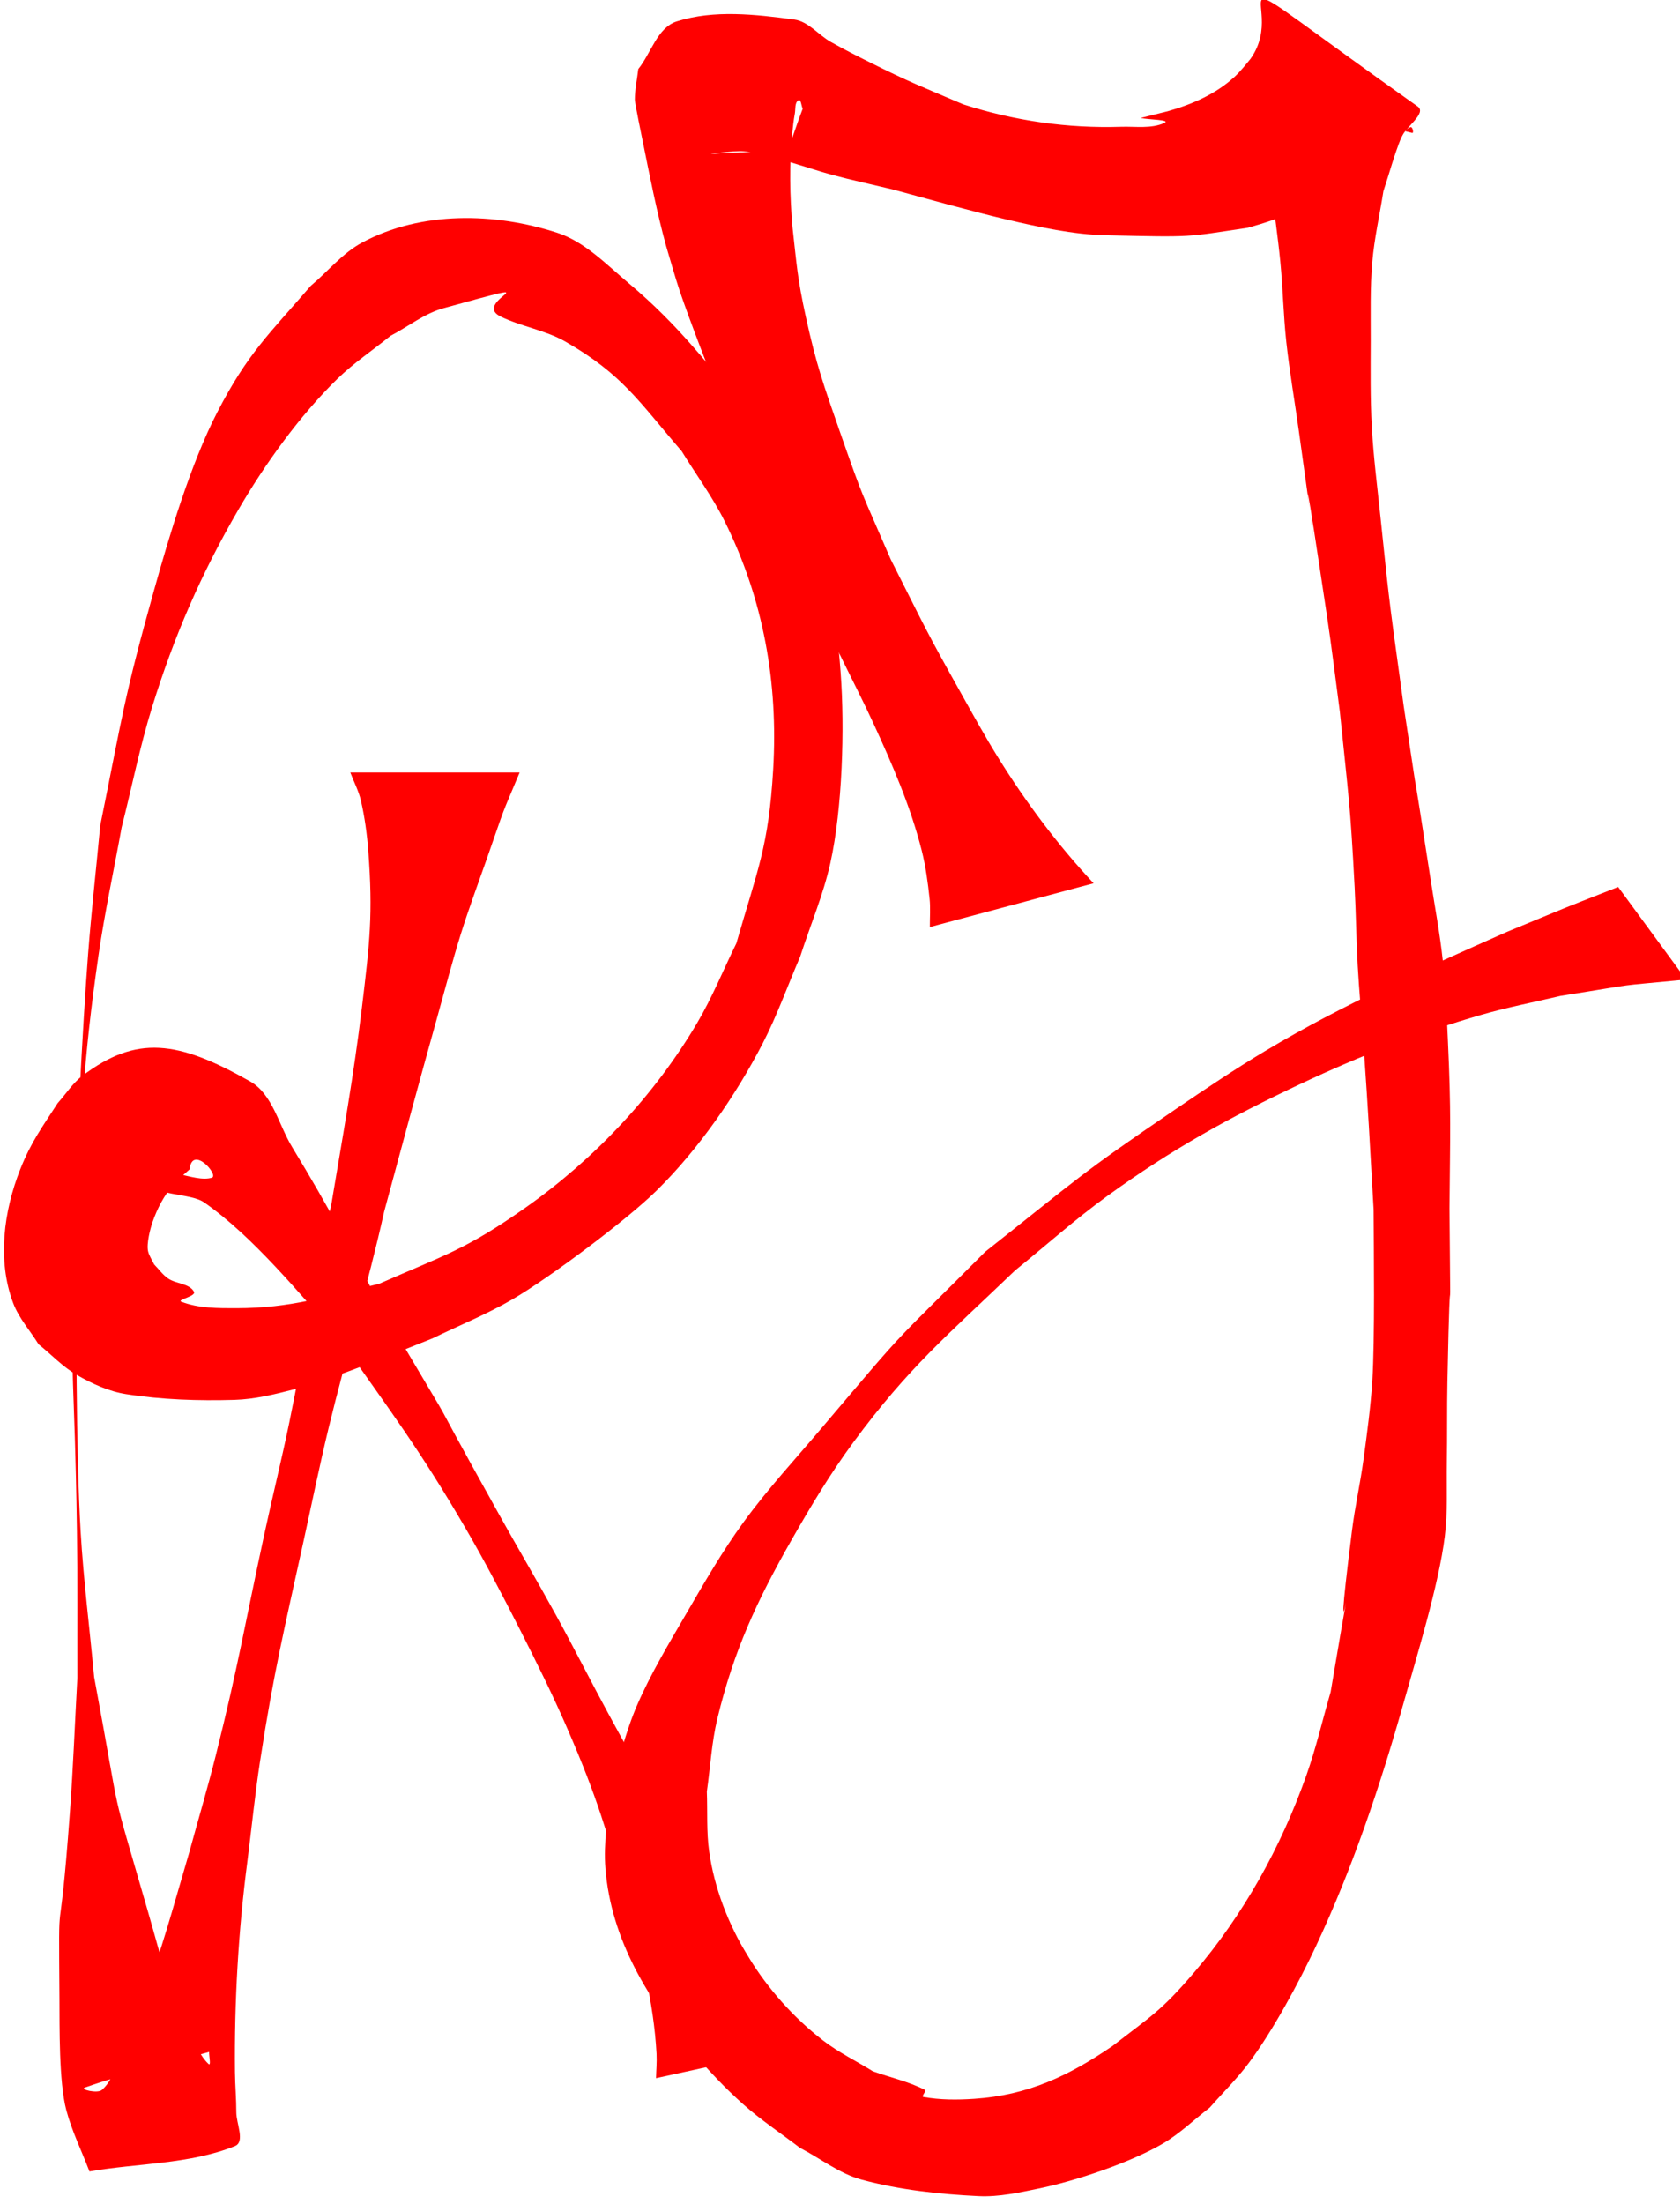 <?xml version="1.0" encoding="UTF-8" standalone="no"?>
<!-- Created with Inkscape (http://www.inkscape.org/) -->

<svg
   width="182.748mm"
   height="239.586mm"
   viewBox="0 0 182.748 239.586"
   version="1.1"
   id="svg1"
   inkscape:export-filename="RJlogo.svg"
   inkscape:export-xdpi="85.521889"
   inkscape:export-ydpi="85.521889"
   inkscape:version="1.3 (0e150ed6c4, 2023-07-21)"
   sodipodi:docname="RJlogo-small.svg"
   xmlns:inkscape="http://www.inkscape.org/namespaces/inkscape"
   xmlns:sodipodi="http://sodipodi.sourceforge.net/DTD/sodipodi-0.dtd"
   xmlns="http://www.w3.org/2000/svg"
   xmlns:svg="http://www.w3.org/2000/svg">
  <sodipodi:namedview
     id="namedview1"
     pagecolor="#ffffff"
     bordercolor="#000000"
     borderopacity="0.25"
     inkscape:showpageshadow="2"
     inkscape:pageopacity="0.0"
     inkscape:pagecheckerboard="0"
     inkscape:deskcolor="#d1d1d1"
     inkscape:document-units="mm"
     showguides="true"
     inkscape:zoom="0.62805135"
     inkscape:cx="397.26051"
     inkscape:cy="562.85207"
     inkscape:window-width="1680"
     inkscape:window-height="961"
     inkscape:window-x="-9"
     inkscape:window-y="-9"
     inkscape:window-maximized="1"
     inkscape:current-layer="layer1" />
  <defs
     id="defs1" />
  <g
     inkscape:label="Layer 1"
     inkscape:groupmode="layer"
     id="layer1"
     transform="translate(-15.875,-34.396)">
    <circle
       id="path2"
       style="fill:#ff0000;stroke:#000000;stroke-width:0.265"
       cx="61.085"
       cy="60.243"
       r="0.281" />
    <path
       style="fill:#ff0000;stroke-width:0.265"
       id="path6"
       d="m 53.983,118.375 c 0.385,1.026 0.911,2.009 1.156,3.077 0.41,1.79 0.662,3.62 0.8,5.451 0.518,6.9 0.16,9.952 -0.693,17.018 -0.906,7.499 -2.061,13.848 -3.313,21.326 -1.733,7.884 -2.951,15.868 -4.582,23.772 -0.84,4.068 -1.841,8.101 -2.719,12.161 -2.158,9.976 -2.815,14.222 -5.282,24.054 -0.885,3.525 -1.919,7.012 -2.878,10.517 -2.117,7.206 -2.742,9.805 -5.215,16.582 -0.695,1.905 -1.396,3.813 -2.249,5.653 -0.586,1.264 -1.005,2.726 -2.059,3.636 -0.47,0.406 -2.431,-0.058 -1.845,-0.265 4.417,-1.566 9.011,-2.582 13.517,-3.873 -0.024,0.433 0.246,1.596 -0.071,1.299 -0.888,-0.834 -1.346,-2.04 -1.883,-3.134 -2.614,-5.327 -2.908,-7.224 -4.661,-13.295 -4.427,-15.333 -2.656,-8.29 -5.89,-25.631 -0.49,-5.274 -1.156,-10.535 -1.471,-15.822 -0.499,-8.368 -0.535,-23.796 -0.344,-32.171 0.27,-11.837 0.608,-18.875 2.299,-30.539 0.673,-4.64 1.671,-9.227 2.507,-13.841 1.105,-4.361 1.981,-8.786 3.314,-13.083 2.404,-7.751 5.335,-14.495 9.397,-21.481 2.835,-4.877 6.673,-10.227 10.757,-14.201 1.779,-1.731 3.859,-3.123 5.789,-4.684 1.918,-0.999 3.669,-2.422 5.754,-2.996 13.01,-3.582 2.746,-0.759 6.254,0.925 2.259,1.085 4.838,1.463 7.013,2.709 6.227,3.567 8.043,6.588 12.642,11.91 1.554,2.53 3.337,4.933 4.661,7.59 4.24,8.51 5.849,17.573 5.29,27.031 -0.494,8.373 -1.692,10.842 -4.002,18.884 -1.424,2.89 -2.632,5.898 -4.273,8.671 -4.651,7.866 -11.155,14.769 -18.612,20.027 -6.517,4.595 -8.772,5.157 -15.99,8.324 -5.806,1.373 -9.549,2.643 -15.496,2.649 -2.015,0.002 -4.125,0.022 -6.004,-0.706 -0.544,-0.211 1.659,-0.584 1.37,-1.091 -0.52,-0.914 -1.941,-0.841 -2.808,-1.435 -0.594,-0.407 -1.015,-1.02 -1.522,-1.53 -0.22,-0.477 -0.54,-0.919 -0.659,-1.43 -0.192,-0.826 0.252,-2.501 0.477,-3.15 0.529,-1.524 1.245,-2.894 2.301,-4.126 0.517,-0.603 1.159,-1.086 1.739,-1.629 0.278,-2.719 3.24,0.65 2.418,0.906 -1.979,0.616 -5.6,-1.766 -6.215,0.214 -0.586,1.885 3.761,1.344 5.38,2.473 5.377,3.748 10.345,9.92 14.599,14.643 5.674,8.067 8.797,12.155 13.815,20.749 2.096,3.591 4.02,7.282 5.904,10.989 1.818,3.575 3.604,7.17 5.2,10.848 3.396,7.828 4.113,10.856 6.533,18.708 1.389,5.459 2.865,10.984 3.161,16.642 0.046,0.878 -0.039,1.758 -0.058,2.637 0,0 16.151,-3.526 16.151,-3.526 v 0 c -3.908,-5.937 -7.589,-12.02 -11.177,-18.155 -3.979,-6.907 -6.196,-10.666 -10.098,-17.839 -1.945,-3.575 -3.775,-7.212 -5.733,-10.78 -2.02,-3.681 -4.157,-7.297 -6.202,-10.964 -10.104,-18.119 -2.086,-4.32 -12.351,-21.663 -4.036,-7.534 -5.871,-11.234 -10.178,-18.314 -1.468,-2.412 -2.113,-5.742 -4.57,-7.133 -7.874,-4.457 -12.338,-5.055 -18.231,-0.614 -1.067,0.804 -1.794,1.981 -2.691,2.972 -1.699,2.633 -2.904,4.232 -4.08,7.208 -1.783,4.511 -2.527,9.889 -0.76,14.556 0.619,1.636 1.838,2.976 2.758,4.464 1.397,1.117 2.636,2.466 4.191,3.35 1.654,0.942 3.444,1.77 5.324,2.066 3.888,0.611 7.857,0.739 11.791,0.626 2.2,-0.063 4.37,-0.601 6.501,-1.153 4.201,-1.09 11.192,-4.012 15.034,-5.53 2.896,-1.412 5.903,-2.615 8.687,-4.236 4.046,-2.355 12.441,-8.626 15.713,-11.85 4.548,-4.48 8.596,-10.324 11.518,-15.972 1.574,-3.043 2.718,-6.29 4.077,-9.435 1.099,-3.407 2.525,-6.725 3.297,-10.221 1.302,-5.897 1.563,-14.614 1.117,-20.595 -0.259,-3.477 -0.589,-6.981 -1.453,-10.358 -1.838,-7.185 -4.822,-11.426 -8.438,-17.768 -4.507,-5.392 -7.734,-9.735 -13.167,-14.285 -2.436,-2.04 -4.77,-4.51 -7.793,-5.49 -6.77,-2.194 -14.746,-2.376 -21.167,1.048 -2.161,1.152 -3.75,3.152 -5.625,4.728 -4.568,5.282 -6.859,7.335 -10.163,13.725 -2.906,5.621 -5.242,13.488 -6.913,19.461 -3.261,11.658 -3.362,13.332 -5.821,25.467 -0.441,4.665 -0.962,9.323 -1.324,13.995 -0.599,7.741 -1.381,22.949 -1.556,30.606 -0.418,18.303 0.072,13.891 0.344,32.186 0.079,5.296 0.03,10.594 0.045,15.891 -0.269,4.85 -0.454,9.706 -0.808,14.55 -1.239,16.952 -1.231,6.391 -1.141,20.421 0.018,2.868 -0.071,8.963 0.747,12.045 0.609,2.292 1.677,4.437 2.516,6.656 5.274,-0.92 10.856,-0.761 15.822,-2.759 1.136,-0.457 0.152,-2.445 0.153,-3.669 0.001,-1.455 -0.132,-2.907 -0.147,-4.361 -0.078,-7.707 0.368,-15.414 1.369,-23.058 0.452,-3.571 0.81,-7.155 1.355,-10.713 1.478,-9.648 2.657,-14.481 4.762,-24.073 0.89,-4.054 1.717,-8.123 2.693,-12.157 1.907,-7.884 4.304,-15.644 6.053,-23.568 2.079,-7.681 3.636,-13.497 5.766,-21.113 0.855,-3.057 1.655,-6.13 2.602,-9.159 0.836,-2.672 1.821,-5.295 2.745,-7.937 2.28,-6.518 1.422,-4.276 3.621,-9.533 z" />
    <path
       style="fill:#ff0000;stroke-width:0.265"
       id="path7"
       d="m 134.835,130.428 c -3.922,-4.197 -7.353,-8.793 -10.386,-13.67 -1.408,-2.263 -2.692,-4.601 -3.996,-6.925 -3.965,-7.064 -4.031,-7.389 -7.68,-14.61 -3.336,-7.725 -2.86,-6.235 -5.548,-13.92 -1.772,-5.067 -2.555,-7.27 -3.685,-12.419 -0.935,-4.261 -0.992,-5.648 -1.464,-9.823 -0.287,-3.367 -0.349,-6.754 -0.028,-10.121 0.07,-0.735 0.153,-1.469 0.287,-2.195 0.091,-0.489 -0.036,-1.179 0.387,-1.441 0.291,-0.18 0.314,0.607 0.47,0.911 -2.597,6.772 -0.112,4.085 -9.759,4.91 -1.118,0.096 2.237,-0.38 3.354,-0.277 2.601,0.239 7.215,1.919 9.57,2.549 2.206,0.591 4.441,1.07 6.661,1.605 3.579,0.973 8.799,2.43 12.452,3.282 3.415,0.796 7.141,1.611 10.674,1.691 9.77,0.221 8.595,0.204 15.463,-0.817 3.5,-0.959 6.867,-2.337 9.909,-4.332 0.823,-0.54 1.586,-1.168 2.373,-1.759 1.95,-1.463 1.541,-1.157 3.277,-2.587 1.08,-0.069 1.149,-2.014 2.163,-2.261 0.209,-0.051 0.367,0.673 0.158,0.625 -5.881,-1.34 -11.479,-4.324 -17.506,-4.578 -1.331,-0.056 0.691,2.575 0.962,3.88 0.448,2.162 0.796,4.344 1.194,6.516 0.336,2.721 0.74,5.435 1.008,8.164 0.286,2.906 0.335,5.834 0.653,8.737 0.355,3.24 0.914,6.454 1.363,9.683 4.731,33.997 -2.189,-14.808 3.083,20.252 0.513,3.415 0.919,6.844 1.379,10.267 0.965,9.478 1.121,9.832 1.611,19.128 0.149,2.825 0.171,5.656 0.33,8.48 0.16,2.835 0.429,5.662 0.626,8.494 0.573,8.229 0.629,9.682 1.105,18.04 0.02,4.407 0.14,14.196 -0.14,18.591 -0.183,2.868 -0.571,5.72 -0.957,8.567 -0.349,2.572 -0.924,5.111 -1.248,7.686 -2.574,20.44 1.339,-4.13 -2.328,17.594 -0.881,3.026 -1.591,6.107 -2.644,9.077 -2.774,7.827 -6.829,15.128 -12.232,21.448 -3.582,4.19 -4.679,4.726 -8.845,7.963 -4.76,3.248 -9.209,5.362 -15.058,5.748 -1.84,0.122 -3.715,0.127 -5.529,-0.205 -0.26,-0.048 0.39,-0.658 0.155,-0.778 -1.778,-0.903 -3.757,-1.337 -5.635,-2.006 -1.807,-1.117 -3.738,-2.054 -5.421,-3.35 -6.333,-4.878 -11.277,-12.593 -12.399,-20.578 -0.301,-2.144 -0.165,-4.327 -0.248,-6.491 0.382,-2.645 0.518,-5.337 1.146,-7.935 1.787,-7.389 4.289,-12.787 8.072,-19.424 2.072,-3.635 4.231,-7.237 6.715,-10.603 6.083,-8.244 10.263,-11.657 17.6,-18.696 3.34,-2.696 6.543,-5.571 10.02,-8.088 7.068,-5.117 13.264,-8.539 21.114,-12.229 6.377,-2.998 12.812,-5.514 19.58,-7.471 2.838,-0.82 5.747,-1.372 8.621,-2.058 9.496,-1.498 4.945,-0.932 13.645,-1.775 0,0 -7.383,-10.063 -7.383,-10.063 v 0 c -7.678,3.016 -3.641,1.396 -12.102,4.88 -8.938,3.966 -17.883,7.917 -26.293,12.949 -3.326,1.99 -6.545,4.155 -9.751,6.332 -10.467,7.106 -10.656,7.556 -20.705,15.498 -10.689,10.719 -7.882,7.475 -17.749,19.112 -2.873,3.389 -5.898,6.664 -8.517,10.253 -2.325,3.186 -4.297,6.619 -6.281,10.027 -1.883,3.236 -3.825,6.46 -5.315,9.894 -1.298,2.991 -2.011,6.203 -3.017,9.304 -0.144,2.82 -0.658,5.645 -0.433,8.46 0.616,7.71 4.663,14.335 9.577,20.047 1.691,1.965 3.476,3.861 5.411,5.586 1.934,1.724 4.11,3.156 6.165,4.733 2.241,1.155 4.288,2.807 6.722,3.465 4.13,1.116 8.437,1.578 12.711,1.787 2.228,0.109 4.454,-0.391 6.639,-0.842 3.963,-0.818 9.879,-2.813 13.372,-4.846 1.864,-1.085 3.426,-2.622 5.138,-3.934 1.412,-1.611 2.952,-3.117 4.235,-4.832 2.648,-3.538 5.485,-8.808 7.328,-12.737 3.976,-8.475 6.969,-17.387 9.512,-26.382 1.417,-5.035 3.843,-12.859 4.499,-18.174 0.326,-2.64 0.175,-5.317 0.219,-7.976 0.049,-2.931 0.004,-5.863 0.061,-8.793 0.353,-18.142 0.357,-0.887 0.228,-18.876 0.065,-8.207 0.195,-10.248 -0.179,-18.343 -0.133,-2.89 -0.251,-5.785 -0.559,-8.663 -0.306,-2.855 -0.841,-5.681 -1.28,-8.519 -4.397,-28.37 1.566,10.803 -2.971,-19.131 -1.462,-10.77 -1.41,-9.745 -2.525,-20.535 -0.336,-3.251 -0.758,-6.497 -0.937,-9.76 -0.173,-3.14 -0.126,-6.289 -0.118,-9.434 0.008,-2.822 -0.073,-5.652 0.166,-8.464 0.222,-2.603 0.81,-5.161 1.215,-7.742 0.645,-1.939 1.169,-3.922 1.934,-5.817 0.478,-1.185 2.828,-2.656 1.784,-3.394 -25.164,-17.802 -13.614,-11.571 -18.175,-5.171 -0.572,0.691 -1.089,1.358 -1.755,1.97 -2.031,1.868 -4.629,2.99 -7.252,3.729 -0.981,0.245 -1.962,0.489 -2.943,0.734 0.854,0.181 3.36,0.186 2.563,0.544 -1.43,0.642 -3.119,0.359 -4.686,0.409 -5.838,0.186 -11.598,-0.644 -17.161,-2.434 -4.646,-1.982 -5.75,-2.368 -10.133,-4.549 -1.447,-0.72 -2.89,-1.451 -4.297,-2.247 -1.352,-0.765 -2.435,-2.227 -3.974,-2.432 -4.221,-0.561 -8.714,-1.085 -12.772,0.204 -2.117,0.673 -2.791,3.456 -4.187,5.184 -0.125,1.106 -0.373,2.205 -0.376,3.319 -7.93e-4,0.386 0.843,4.442 0.869,4.573 0.765,3.779 1.501,7.567 2.518,11.289 0.498,1.647 0.949,3.308 1.495,4.94 0.98,2.926 3.276,8.847 4.367,11.585 0.883,2.216 1.743,4.442 2.702,6.626 2.068,4.708 4.506,9.422 6.807,14.013 1.213,2.503 2.423,5.008 3.64,7.509 1.186,2.437 2.436,4.843 3.568,7.305 2.051,4.46 4.03,9.018 5.241,13.797 0.436,1.72 0.671,3.488 0.858,5.252 0.108,1.019 0.018,2.049 0.027,3.074 z" />
  </g>
</svg>

